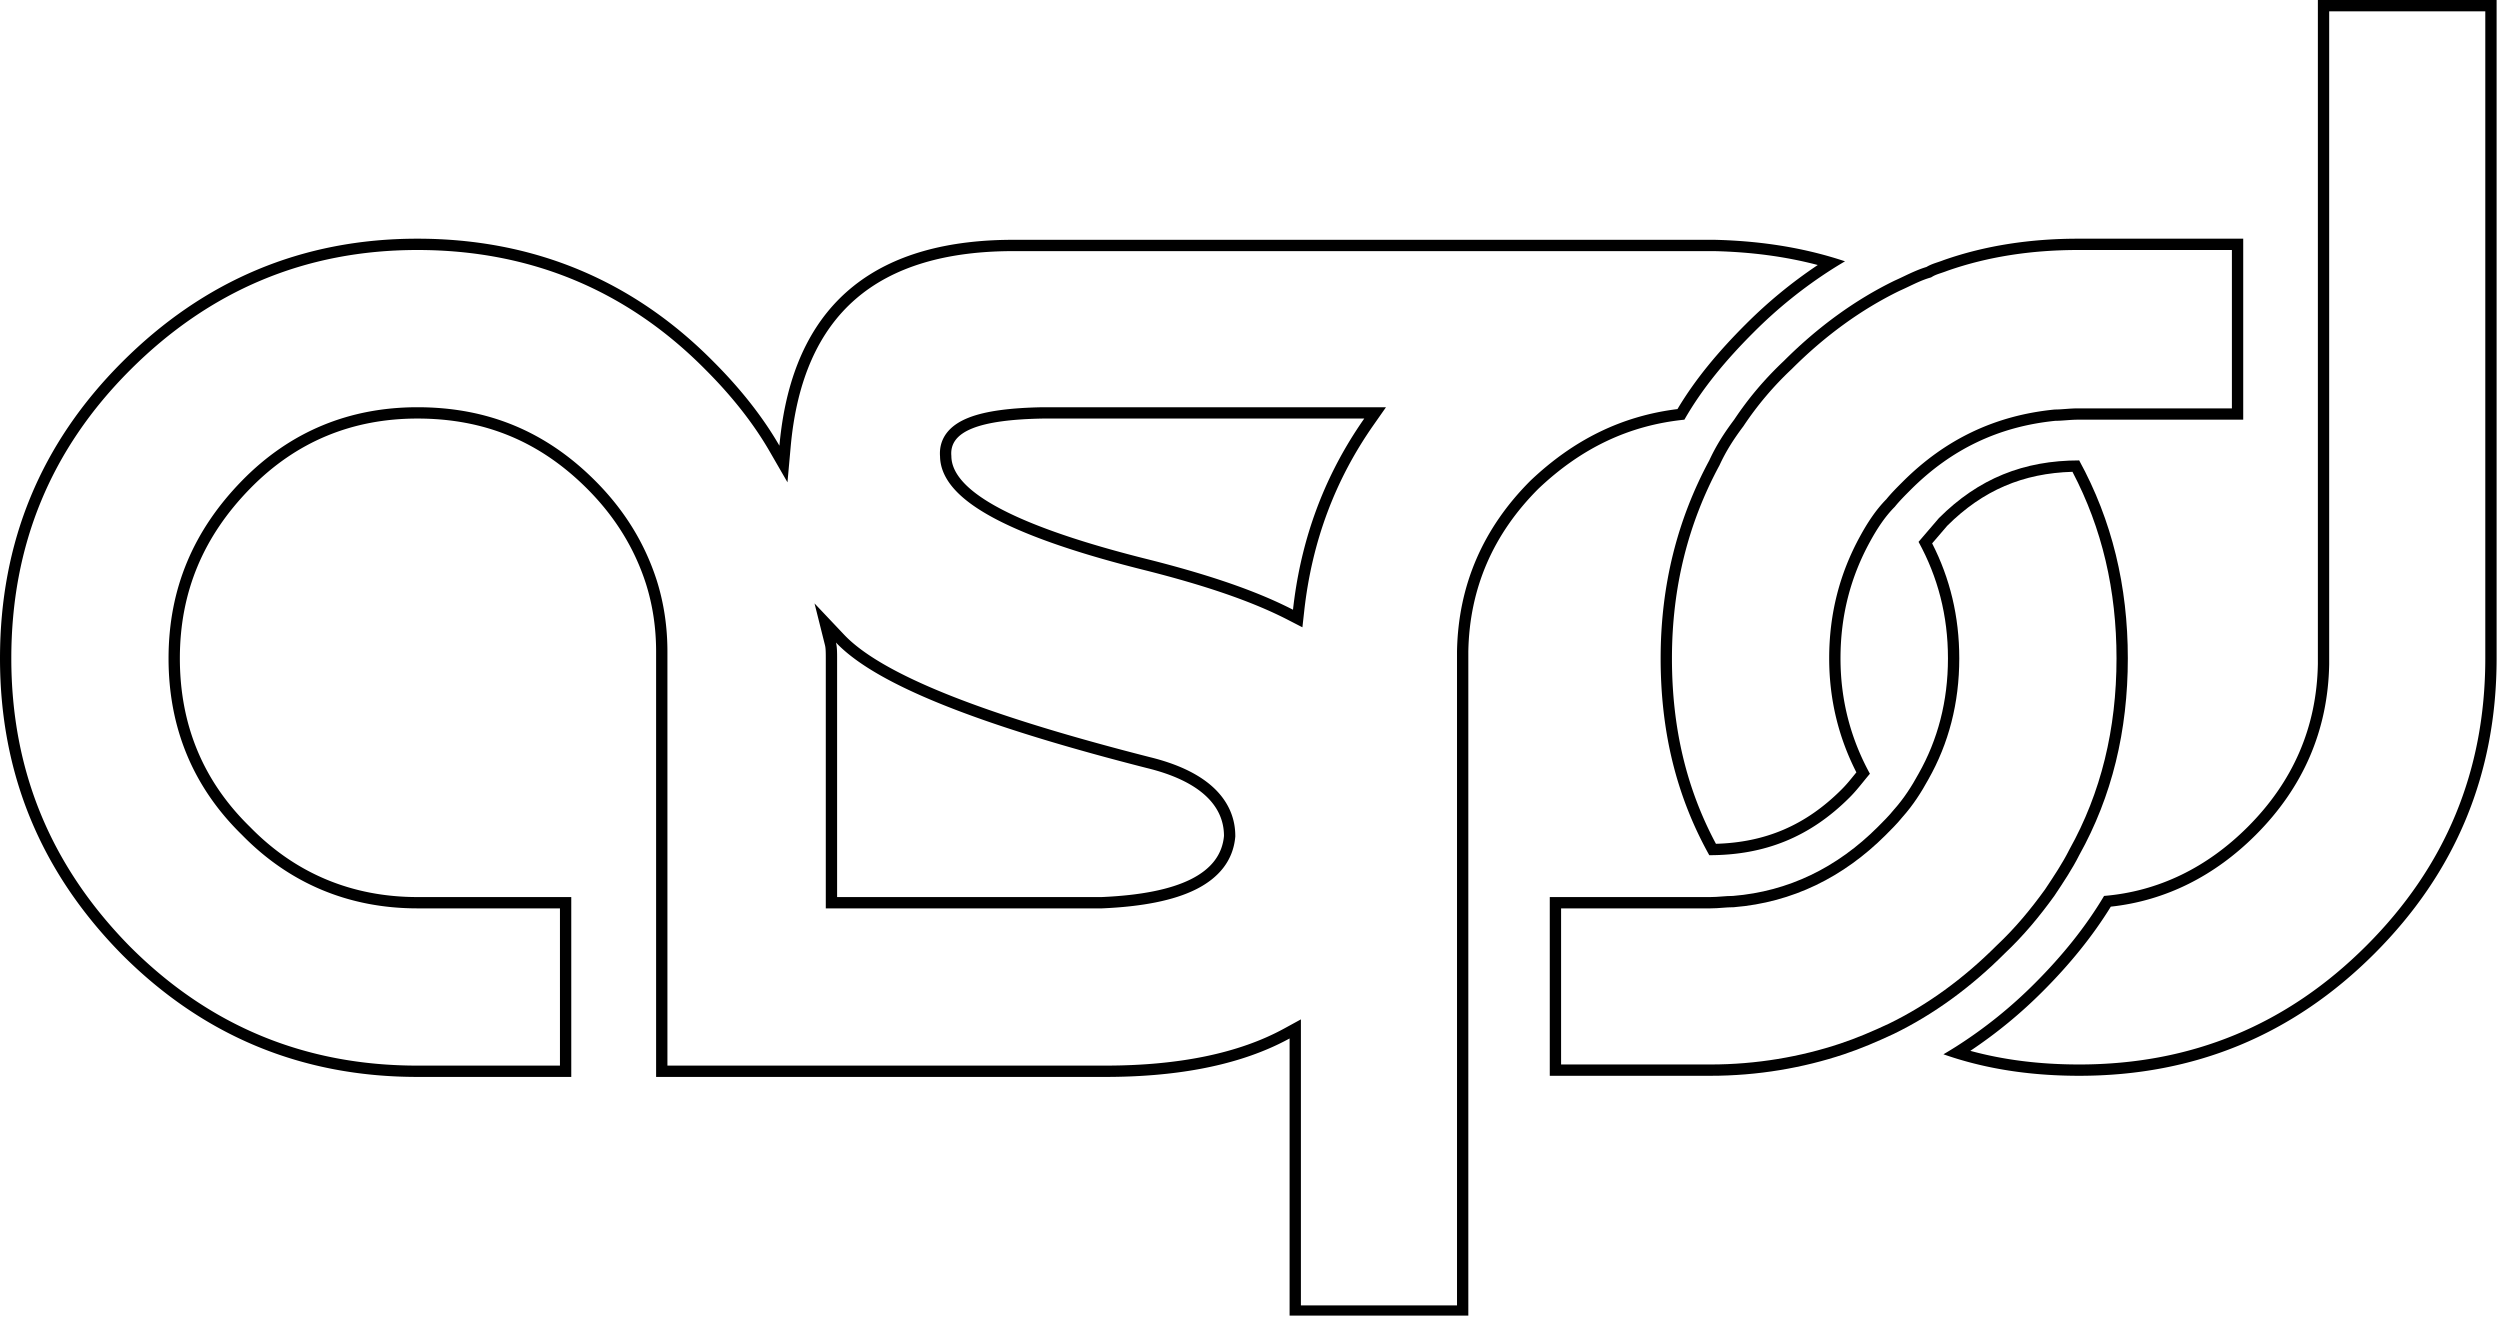 <svg width="221" height="117" fill="none" xmlns="http://www.w3.org/2000/svg"><g clip-path="url(#clip0)" fill-rule="evenodd" clip-rule="evenodd" fill="#000"><path d="M182.916 75.133l.011-.02c2.808-5.035 4.173-10.665 4.173-16.913 0-6.034-1.273-11.494-3.894-16.492-4.357.124-7.913 1.625-11.072 4.772l-1.332 1.554c1.571 3.082 2.398 6.448 2.398 10.166 0 3.962-.939 7.53-2.726 10.686-.616 1.13-1.352 2.291-2.312 3.362-.431.535-.956 1.06-1.434 1.538l-.021.021c-3.754 3.754-8.27 5.969-13.426 6.39l-.04.003h-.041c-.306 0-.594.022-.923.047l-.014.001c-.317.024-.674.052-1.063.052H138v13.8h13.2c4.09 0 7.983-.682 11.484-1.849 1.446-.482 2.806-1.063 4.286-1.754 3.387-1.646 6.595-3.976 9.523-6.904l.011-.01.011-.011c1.636-1.54 2.992-3.183 4.263-4.942.804-1.206 1.563-2.348 2.128-3.477l.01-.02zM167.4 91.4c-1.5.7-2.9 1.3-4.4 1.8-3.6 1.2-7.6 1.9-11.8 1.9H137V79.3h14.2c.35 0 .675-.025 1-.05.325-.025.65-.05 1-.05 4.9-.4 9.2-2.5 12.8-6.1.5-.5 1-1 1.4-1.5.9-1 1.6-2.1 2.2-3.2 1.7-3 2.6-6.4 2.6-10.2 0-3.8-.9-7.2-2.6-10.3l1.8-2.1c3.5-3.5 7.5-5.1 12.4-5.1 2.9 5.3 4.3 11.1 4.3 17.5s-1.4 12.2-4.3 17.4c-.6 1.2-1.4 2.4-2.2 3.6-1.3 1.8-2.7 3.5-4.4 5.1-3 3-6.3 5.4-9.8 7.1z"/><path d="M114 116.4h15.8V57.6c.1-5.6 2.2-10.4 6.2-14.4 3.8-3.6 8-5.6 12.9-6.1 1.6-2.8 3.7-5.3 6.1-7.7a40.558 40.558 0 016.97-5.611c.373-.237.75-.466 1.13-.689a34.792 34.792 0 00-1.277-.398c-3.22-.936-6.605-1.414-10.223-1.502H89.9c-12.315-.095-19.253 5.46-20.814 16.579A32.988 32.988 0 0068.9 39.4a29.34 29.34 0 00-.854-1.389C66.673 35.91 64.987 33.888 63.1 32 56 24.8 47.2 21.1 36.9 21.1 26.7 21.1 18 24.8 10.8 32 3.6 39.2 0 47.9 0 58.2c0 10.2 3.6 18.9 10.8 26.2 7.2 7.2 15.9 10.8 26.1 10.8h13.6V79.3H36.9c-5.8 0-10.8-2.1-14.8-6.2-4.2-4.1-6.2-9.1-6.2-14.9 0-5.9 2.1-10.8 6.2-15C26.2 39 31.2 37 36.9 37c5.9 0 10.8 2 15 6.2 2.5 2.5 4.2 5.3 5.2 8.4.6 1.9.9 3.9.9 6v37.6h39.7c6.088 0 11.241-.936 15.3-2.887.341-.164.674-.335 1-.513v24.6zM59 94.2h38.7c6.503 0 11.818-1.086 15.82-3.277l1.48-.81V115.4h13.8V57.582c.105-5.868 2.316-10.913 6.493-15.09l.009-.009.01-.009c3.817-3.615 8.058-5.703 12.977-6.311 1.623-2.724 3.691-5.157 6.004-7.47a41.827 41.827 0 016.399-5.266c-2.868-.754-5.885-1.148-9.104-1.227H89.892c-6.3-.049-11.006 1.417-14.262 4.243-3.248 2.819-5.2 7.119-5.734 13.047l-.284 3.146-1.578-2.736c-1.448-2.51-3.39-4.942-5.641-7.193l-.005-.005C55.477 25.694 46.934 22.1 36.9 22.1c-9.928 0-18.376 3.59-25.393 10.607C4.496 39.718 1 48.163 1 58.2c0 9.933 3.494 18.38 10.51 25.495C18.52 90.705 26.965 94.2 36.9 94.2h12.6V80.3H36.9c-6.063 0-11.319-2.204-15.507-6.493C16.998 69.513 14.9 64.254 14.9 58.2c0-6.173 2.21-11.32 6.484-15.699C25.68 38.102 30.94 36 36.9 36c6.163 0 11.318 2.103 15.707 6.493 2.609 2.609 4.395 5.545 5.445 8.8l.002.006C58.686 53.3 59 55.403 59 57.6v36.6zm38.422-13.9H73V58.2c0-.539-.006-.902-.07-1.158l-.926-3.701 2.622 2.772c1.596 1.686 4.576 3.446 9.122 5.272 4.516 1.813 10.467 3.65 17.894 5.545 2.337.572 4.208 1.426 5.51 2.585 1.331 1.185 2.048 2.674 2.048 4.385v.045l-.004.046c-.189 2.072-1.441 3.612-3.474 4.628-1.985.993-4.775 1.528-8.279 1.68l-.021.001zm3.978-12.4c-13.54-3.453-22.29-6.741-26.401-10.089-.413-.336-.78-.673-1.099-1.011.1.4.1.9.1 1.4v21.1h23.4c6.9-.3 10.5-2.1 10.8-5.4 0-2.8-2.3-4.9-6.8-6zm13.733-12.446l-1.291-.665c-3.201-1.649-7.316-3.027-12.386-4.32-5.874-1.455-10.364-2.978-13.407-4.57-1.52-.796-2.732-1.636-3.574-2.536-.837-.893-1.36-1.904-1.375-3.018-.06-.763.132-1.477.602-2.086.46-.595 1.13-1.018 1.903-1.326 1.527-.608 3.755-.882 6.577-.933H122.521l-1.102 1.574c-3.401 4.858-5.443 10.298-6.125 16.436l-.161 1.444zM84.1 40.3c0 3.2 5.9 6.3 17.6 9.2 4.622 1.178 8.504 2.438 11.648 3.93.325.154.642.31.952.47.039-.354.083-.706.131-1.055.753-5.46 2.584-10.386 5.493-14.845.219-.336.445-.67.676-1H92.2c-5.6.1-8.3 1.1-8.1 3.3zM205.9 58.709v.009c-.105 5.868-2.316 10.912-6.493 15.09-3.624 3.623-7.961 5.815-12.811 6.34-1.613 2.626-3.67 5.14-5.989 7.46a41.786 41.786 0 01-6.43 5.286c3 .819 6.205 1.206 9.623 1.206 9.935 0 18.381-3.495 25.393-10.507C216.205 76.58 219.7 68.135 219.7 58.2V1h-13.8v57.709zM204.9 0h15.8v58.2c0 10.2-3.6 18.9-10.8 26.1-7.2 7.2-15.9 10.8-26.1 10.8-3.818 0-7.399-.473-10.744-1.489a31.114 31.114 0 01-1.256-.411c.375-.22.747-.447 1.116-.68a40.529 40.529 0 006.984-5.62c2.4-2.4 4.5-5 6.1-7.7 4.8-.4 9.1-2.5 12.7-6.1 4-4 6.1-8.8 6.2-14.4V0z"/><path d="M154.117 37.678l-.017.022c-.871 1.16-1.529 2.2-2.092 3.42l-.013.027-.015.027c-2.719 5.05-4.18 10.687-4.18 17.026 0 6.129 1.272 11.495 3.889 16.392 4.371-.123 7.937-1.633 11.104-4.8.432-.431.753-.83 1.109-1.269l.201-.248C162.53 65.193 161.7 61.83 161.7 58.2c0-3.967.942-7.532 2.723-10.78.61-1.118 1.352-2.297 2.331-3.288.428-.529.946-1.046 1.418-1.518l.021-.021c3.761-3.761 8.175-5.865 13.407-6.388l.05-.005h.05c.251 0 .529-.02.87-.046l.019-.001c.334-.025.719-.053 1.111-.053h13.6v-14h-13.6c-4.098 0-7.977.584-11.55 1.837-.188.074-.4.145-.573.203a17.11 17.11 0 00-.197.066c-.223.079-.4.152-.566.252l-.107.064-.12.036c-.635.19-1.19.455-1.805.748-.271.13-.554.264-.86.4-3.384 1.647-6.589 3.976-9.515 6.901l-.01.01-.01.01a28.643 28.643 0 00-4.255 5.028l-.015.023zM167.5 24.8c.259-.115.518-.238.779-.363.647-.308 1.309-.623 2.021-.837.333-.2.667-.311 1-.422.167-.056.333-.111.5-.178 3.7-1.3 7.7-1.9 11.9-1.9h14.6v16h-14.6c-.363 0-.727.027-1.076.053-.324.024-.636.047-.924.047-5 .5-9.2 2.5-12.8 6.1-.5.5-1 1-1.4 1.5-.9.9-1.6 2-2.2 3.1-1.7 3.1-2.6 6.5-2.6 10.3 0 3.7.9 7.1 2.6 10.2-.2.233-.389.467-.578.7-.378.467-.755.933-1.222 1.4-3.5 3.5-7.5 5.1-12.4 5.1-2.9-5.2-4.3-10.9-4.3-17.4 0-6.5 1.5-12.3 4.3-17.5.6-1.3 1.3-2.4 2.2-3.6 1.2-1.8 2.6-3.5 4.4-5.2 3-3 6.3-5.4 9.8-7.1z"/></g><defs><clipPath id="clip0"><path fill="#fff" d="M0 0h220.8v116.3H0z"/></clipPath></defs></svg>